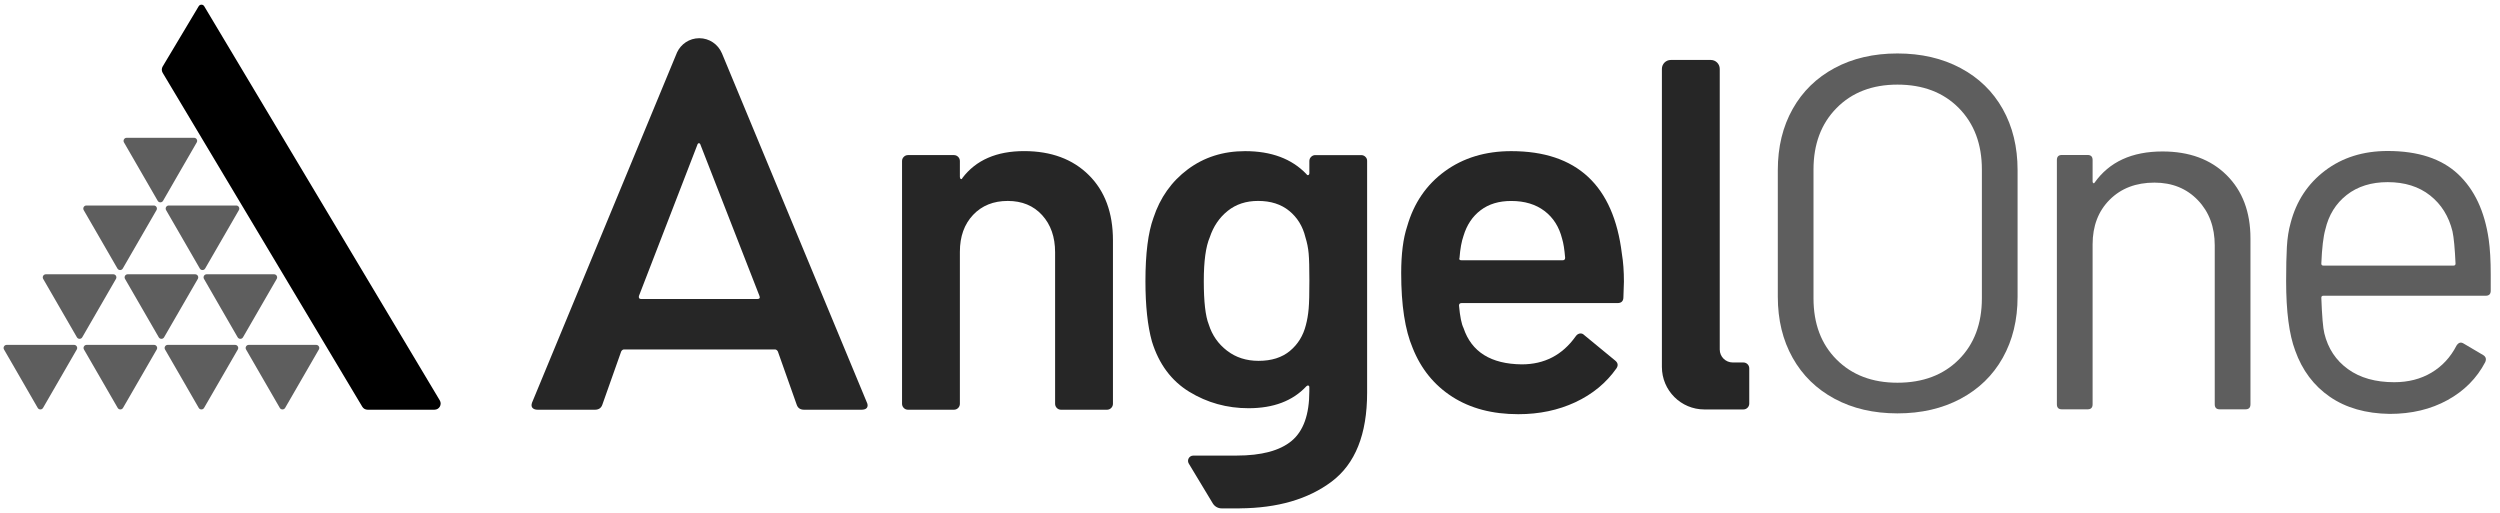 <svg width="195" height="40" viewBox="0 0 195 40" fill="none" xmlns="http://www.w3.org/2000/svg">
<g clip-path="url(#clip0_229_701)">
<path fill-rule="evenodd" clip-rule="evenodd" d="M12.688 5.187C12.598 5.339 12.598 5.527 12.688 5.679L28.257 31.723C28.343 31.869 28.5 31.957 28.67 31.957H33.891C34.264 31.957 34.493 31.55 34.303 31.23L15.929 0.487C15.831 0.324 15.595 0.324 15.498 0.487L12.688 5.187Z" fill="black"/>
<path fill-rule="evenodd" clip-rule="evenodd" d="M12.509 10.748H15.138C15.324 10.748 15.439 10.949 15.346 11.108L14.03 13.386L12.717 15.664C12.624 15.823 12.395 15.823 12.302 15.664L10.986 13.386L9.67 11.108C9.578 10.949 9.693 10.748 9.878 10.748H12.509Z" fill="#5E5E5E"/>
<path fill-rule="evenodd" clip-rule="evenodd" d="M9.37 16.029H11.999C12.185 16.029 12.3 16.23 12.207 16.389L10.891 18.667L9.576 20.945C9.483 21.104 9.253 21.104 9.161 20.945L7.845 18.667L6.529 16.389C6.437 16.23 6.551 16.029 6.737 16.029H9.37Z" fill="#5E5E5E"/>
<path fill-rule="evenodd" clip-rule="evenodd" d="M6.209 21.394H8.838C9.024 21.394 9.138 21.595 9.046 21.754L7.73 24.032L6.415 26.31C6.322 26.469 6.092 26.469 6 26.31L4.684 24.032L3.368 21.754C3.276 21.595 3.39 21.394 3.576 21.394H6.209Z" fill="#5E5E5E"/>
<path fill-rule="evenodd" clip-rule="evenodd" d="M3.152 26.901H5.781C5.966 26.901 6.081 27.102 5.988 27.261L4.673 29.539L3.357 31.817C3.264 31.976 3.035 31.976 2.942 31.817L1.629 29.539L0.313 27.261C0.22 27.102 0.335 26.901 0.521 26.901H3.152Z" fill="#5E5E5E"/>
<path fill-rule="evenodd" clip-rule="evenodd" d="M9.39 26.901H12.019C12.204 26.901 12.319 27.102 12.226 27.261L10.911 29.539L9.595 31.817C9.502 31.976 9.273 31.976 9.18 31.817L7.865 29.539L6.549 27.261C6.456 27.102 6.571 26.901 6.756 26.901H9.39Z" fill="#5E5E5E"/>
<path fill-rule="evenodd" clip-rule="evenodd" d="M15.712 26.901H18.341C18.526 26.901 18.641 27.102 18.549 27.261L17.233 29.539L15.917 31.817C15.825 31.976 15.595 31.976 15.502 31.817L14.189 29.539L12.873 27.261C12.78 27.102 12.895 26.901 13.081 26.901H15.712Z" fill="#5E5E5E"/>
<path fill-rule="evenodd" clip-rule="evenodd" d="M22.034 26.901H24.663C24.849 26.901 24.964 27.102 24.871 27.261L23.555 29.539L22.24 31.817C22.147 31.976 21.917 31.976 21.825 31.817L20.509 29.539L19.193 27.261C19.101 27.102 19.215 26.901 19.401 26.901H22.034Z" fill="#5E5E5E"/>
<path fill-rule="evenodd" clip-rule="evenodd" d="M12.593 21.394H15.222C15.408 21.394 15.522 21.595 15.43 21.754L14.114 24.032L12.798 26.31C12.706 26.469 12.476 26.469 12.383 26.31L11.068 24.032L9.752 21.754C9.659 21.595 9.774 21.394 9.96 21.394H12.593Z" fill="#5E5E5E"/>
<path fill-rule="evenodd" clip-rule="evenodd" d="M18.747 21.394H21.376C21.562 21.394 21.677 21.595 21.584 21.754L20.268 24.032L18.953 26.31C18.86 26.469 18.63 26.469 18.538 26.31L17.222 24.032L15.911 21.754C15.818 21.595 15.933 21.394 16.118 21.394H18.747Z" fill="#5E5E5E"/>
<path fill-rule="evenodd" clip-rule="evenodd" d="M15.796 16.029H18.425C18.611 16.029 18.726 16.23 18.633 16.389L17.317 18.667L16.001 20.945C15.909 21.104 15.679 21.104 15.586 20.945L14.271 18.667L12.955 16.389C12.862 16.23 12.977 16.029 13.163 16.029H15.796Z" fill="#5E5E5E"/>
<path d="M84.924 13.653C86.181 14.896 86.81 16.593 86.81 18.744V31.491C86.81 31.622 86.763 31.732 86.672 31.823C86.582 31.913 86.472 31.959 86.342 31.959H82.766C82.635 31.959 82.525 31.915 82.434 31.823C82.344 31.732 82.298 31.622 82.298 31.491V19.677C82.298 18.485 81.96 17.521 81.287 16.781C80.613 16.042 79.719 15.673 78.605 15.673C77.49 15.673 76.589 16.035 75.902 16.761C75.216 17.487 74.871 18.445 74.871 19.637V31.491C74.871 31.622 74.826 31.732 74.735 31.823C74.644 31.913 74.534 31.959 74.403 31.959H70.827C70.697 31.959 70.587 31.915 70.497 31.823C70.406 31.732 70.359 31.622 70.359 31.491V12.565C70.359 12.435 70.403 12.326 70.497 12.234C70.587 12.143 70.697 12.097 70.827 12.097H74.403C74.534 12.097 74.642 12.143 74.735 12.234C74.826 12.324 74.871 12.435 74.871 12.565V13.808C74.871 13.885 74.898 13.938 74.949 13.962C75 13.989 75.039 13.962 75.066 13.885C76.127 12.485 77.735 11.786 79.885 11.786C81.991 11.788 83.668 12.41 84.924 13.653Z" fill="#262626"/>
<path d="M126.666 21.97L126.626 23.175C126.626 23.486 126.472 23.641 126.16 23.641H113.997C113.867 23.641 113.803 23.705 113.803 23.835C113.88 24.689 113.997 25.272 114.154 25.583C114.776 27.449 116.291 28.396 118.701 28.42C120.462 28.42 121.862 27.696 122.897 26.243C123.001 26.089 123.131 26.009 123.286 26.009C123.39 26.009 123.48 26.049 123.557 26.126L125.966 28.109C126.2 28.29 126.238 28.497 126.083 28.731C125.28 29.872 124.211 30.751 122.878 31.373C121.542 31.996 120.061 32.307 118.428 32.307C116.405 32.307 114.69 31.855 113.277 30.948C111.864 30.04 110.836 28.771 110.187 27.14C109.591 25.74 109.293 23.797 109.293 21.31C109.293 19.809 109.448 18.59 109.759 17.656C110.277 15.844 111.256 14.412 112.692 13.363C114.13 12.314 115.86 11.789 117.88 11.789C122.984 11.789 125.86 14.458 126.507 19.795C126.615 20.44 126.666 21.166 126.666 21.97ZM115.494 16.394C114.858 16.873 114.412 17.539 114.154 18.396C113.999 18.837 113.896 19.407 113.843 20.107C113.792 20.237 113.843 20.301 113.997 20.301H121.887C122.017 20.301 122.081 20.237 122.081 20.107C122.028 19.46 121.951 18.968 121.847 18.63C121.613 17.696 121.154 16.972 120.467 16.453C119.781 15.935 118.919 15.676 117.882 15.676C116.924 15.674 116.127 15.912 115.494 16.394Z" fill="#262626"/>
<path d="M143.099 31.105C141.689 30.348 140.596 29.282 139.826 27.909C139.055 26.536 138.669 24.949 138.669 23.145V13.267C138.669 11.463 139.055 9.876 139.826 8.503C140.596 7.13 141.689 6.066 143.099 5.307C144.51 4.55 146.144 4.17 148 4.17C149.856 4.17 151.497 4.55 152.92 5.307C154.345 6.066 155.443 7.13 156.214 8.503C156.985 9.876 157.371 11.463 157.371 13.267V23.147C157.371 24.951 156.985 26.538 156.214 27.911C155.443 29.284 154.345 30.348 152.92 31.108C151.494 31.867 149.855 32.244 148 32.244C146.144 32.242 144.51 31.865 143.099 31.105ZM152.784 28.048C153.986 26.845 154.587 25.251 154.587 23.264V13.227C154.587 11.241 153.985 9.64 152.784 8.424C151.581 7.207 149.987 6.6 148 6.6C146.04 6.6 144.457 7.207 143.256 8.424C142.053 9.64 141.453 11.241 141.453 13.227V23.264C141.453 25.251 142.053 26.845 143.256 28.048C144.459 29.251 146.04 29.852 148 29.852C149.987 29.852 151.581 29.251 152.784 28.048Z" fill="#5E5E5E"/>
<path d="M173.673 13.657C174.913 14.887 175.536 16.533 175.536 18.597V31.535C175.536 31.798 175.406 31.928 175.143 31.928H173.143C172.88 31.928 172.75 31.798 172.75 31.535V19.147C172.75 17.71 172.313 16.533 171.437 15.617C170.561 14.703 169.43 14.244 168.046 14.244C166.609 14.244 165.446 14.688 164.556 15.578C163.666 16.467 163.223 17.631 163.223 19.067V31.535C163.223 31.798 163.093 31.928 162.83 31.928H160.83C160.567 31.928 160.437 31.798 160.437 31.535V12.48C160.437 12.22 160.567 12.088 160.83 12.088H162.83C163.09 12.088 163.223 12.218 163.223 12.48V14.167C163.223 14.22 163.243 14.26 163.283 14.284C163.322 14.31 163.353 14.297 163.38 14.244C164.529 12.624 166.293 11.814 168.673 11.814C170.766 11.814 172.433 12.43 173.673 13.657Z" fill="#5E5E5E"/>
<path d="M194.277 21.421V22.675C194.277 22.938 194.147 23.068 193.885 23.068H181.22C181.117 23.068 181.063 23.121 181.063 23.225C181.117 24.662 181.194 25.591 181.3 26.008C181.587 27.185 182.201 28.112 183.143 28.792C184.083 29.472 185.287 29.812 186.75 29.812C187.847 29.812 188.814 29.565 189.651 29.068C190.487 28.571 191.141 27.865 191.611 26.951C191.767 26.715 191.951 26.664 192.16 26.794L193.69 27.697C193.9 27.827 193.951 28.011 193.847 28.247C193.193 29.501 192.213 30.487 190.907 31.207C189.6 31.927 188.096 32.284 186.397 32.284C184.54 32.258 182.986 31.814 181.73 30.951C180.476 30.088 179.574 28.887 179.024 27.344C178.553 26.09 178.318 24.287 178.318 21.933C178.318 20.836 178.337 19.94 178.377 19.247C178.417 18.554 178.514 17.933 178.67 17.384C179.115 15.684 180.01 14.326 181.357 13.307C182.704 12.287 184.33 11.777 186.237 11.777C188.615 11.777 190.445 12.38 191.728 13.581C193.008 14.784 193.805 16.481 194.12 18.677C194.224 19.408 194.277 20.324 194.277 21.421ZM183.043 15.207C182.194 15.874 181.638 16.77 181.377 17.894C181.22 18.444 181.114 19.331 181.063 20.56C181.063 20.664 181.117 20.717 181.22 20.717H191.375C191.478 20.717 191.532 20.664 191.532 20.56C191.478 19.384 191.401 18.547 191.295 18.05C191.008 16.874 190.425 15.94 189.551 15.247C188.675 14.554 187.571 14.207 186.237 14.207C184.958 14.207 183.893 14.541 183.043 15.207Z" fill="#5E5E5E"/>
<path d="M67.625 31.414L56.305 4.145H56.303C56.012 3.461 55.334 2.98 54.542 2.98C53.771 2.98 53.111 3.436 52.809 4.09L41.496 31.414C41.436 31.595 41.451 31.732 41.54 31.822C41.628 31.913 41.763 31.959 41.941 31.959H46.401C46.696 31.959 46.891 31.829 46.981 31.57L48.453 27.412C48.513 27.308 48.588 27.257 48.676 27.257H60.449C60.537 27.257 60.612 27.31 60.672 27.412L62.144 31.57C62.232 31.829 62.426 31.959 62.725 31.959H67.184C67.51 31.959 67.674 31.842 67.674 31.61C67.669 31.531 67.654 31.465 67.625 31.414ZM59.065 23.323H50.014C49.864 23.323 49.807 23.246 49.835 23.089L54.383 11.324C54.411 11.22 54.458 11.169 54.517 11.169C54.577 11.169 54.621 11.222 54.65 11.324L59.241 23.089C59.301 23.244 59.241 23.323 59.065 23.323Z" fill="#262626"/>
<path d="M135.985 28.273H135.153C134.592 28.273 134.14 27.82 134.14 27.262C134.14 22.937 134.14 5.372 134.14 5.372C134.14 4.988 133.828 4.677 133.445 4.677H130.323C129.939 4.677 129.628 4.988 129.628 5.372V28.058V28.623C129.628 30.453 131.111 31.937 132.941 31.937H135.985C136.237 31.937 136.442 31.732 136.442 31.48V28.729C136.442 28.478 136.237 28.273 135.985 28.273Z" fill="#262626"/>
<path d="M106.505 12.235C106.414 12.144 106.304 12.098 106.174 12.098H102.598C102.467 12.098 102.357 12.144 102.267 12.235C102.176 12.325 102.13 12.436 102.13 12.566V13.5C102.13 13.577 102.103 13.63 102.053 13.654C101.999 13.681 101.949 13.654 101.898 13.577C100.757 12.385 99.165 11.789 97.119 11.789C95.408 11.789 93.918 12.261 92.649 13.208C91.38 14.155 90.486 15.418 89.967 16.996C89.552 18.138 89.344 19.782 89.344 21.932C89.344 23.851 89.512 25.418 89.85 26.634C90.393 28.396 91.367 29.705 92.763 30.559C94.163 31.413 95.704 31.841 97.388 31.841C99.331 31.841 100.834 31.272 101.896 30.131C101.947 30.08 101.999 30.06 102.05 30.073C102.101 30.087 102.128 30.131 102.128 30.21V30.521C102.128 32.334 101.666 33.623 100.748 34.389C99.827 35.153 98.397 35.535 96.455 35.535C96.443 35.535 96.43 35.537 96.419 35.537H93.075C92.757 35.537 92.56 35.886 92.724 36.157L94.598 39.265C94.744 39.506 95.004 39.654 95.287 39.654H96.702V39.651C99.646 39.632 102.033 38.938 103.856 37.574C105.708 36.188 106.635 33.877 106.635 30.638V12.564C106.642 12.436 106.596 12.325 106.505 12.235ZM102.075 24.087C102.035 24.539 101.964 24.961 101.86 25.349C101.653 26.179 101.238 26.853 100.618 27.369C99.995 27.888 99.181 28.146 98.17 28.146C97.212 28.146 96.388 27.881 95.702 27.349C95.015 26.82 94.543 26.137 94.284 25.31C94.024 24.663 93.896 23.535 93.896 21.928C93.896 20.374 94.05 19.233 94.362 18.509C94.647 17.654 95.112 16.968 95.761 16.449C96.408 15.93 97.198 15.672 98.132 15.672C99.117 15.672 99.927 15.93 100.56 16.449C101.194 16.968 101.616 17.654 101.823 18.509C101.953 18.924 102.037 19.343 102.075 19.771C102.115 20.199 102.132 20.906 102.132 21.888C102.134 22.901 102.115 23.634 102.075 24.087Z" fill="#262626"/>
</g>
<defs>
<clipPath id="clip0_229_701">
<rect width="193.997" height="39.993" fill="white" transform="translate(0.28 0.003)"/>
</clipPath>
</defs>
</svg>
